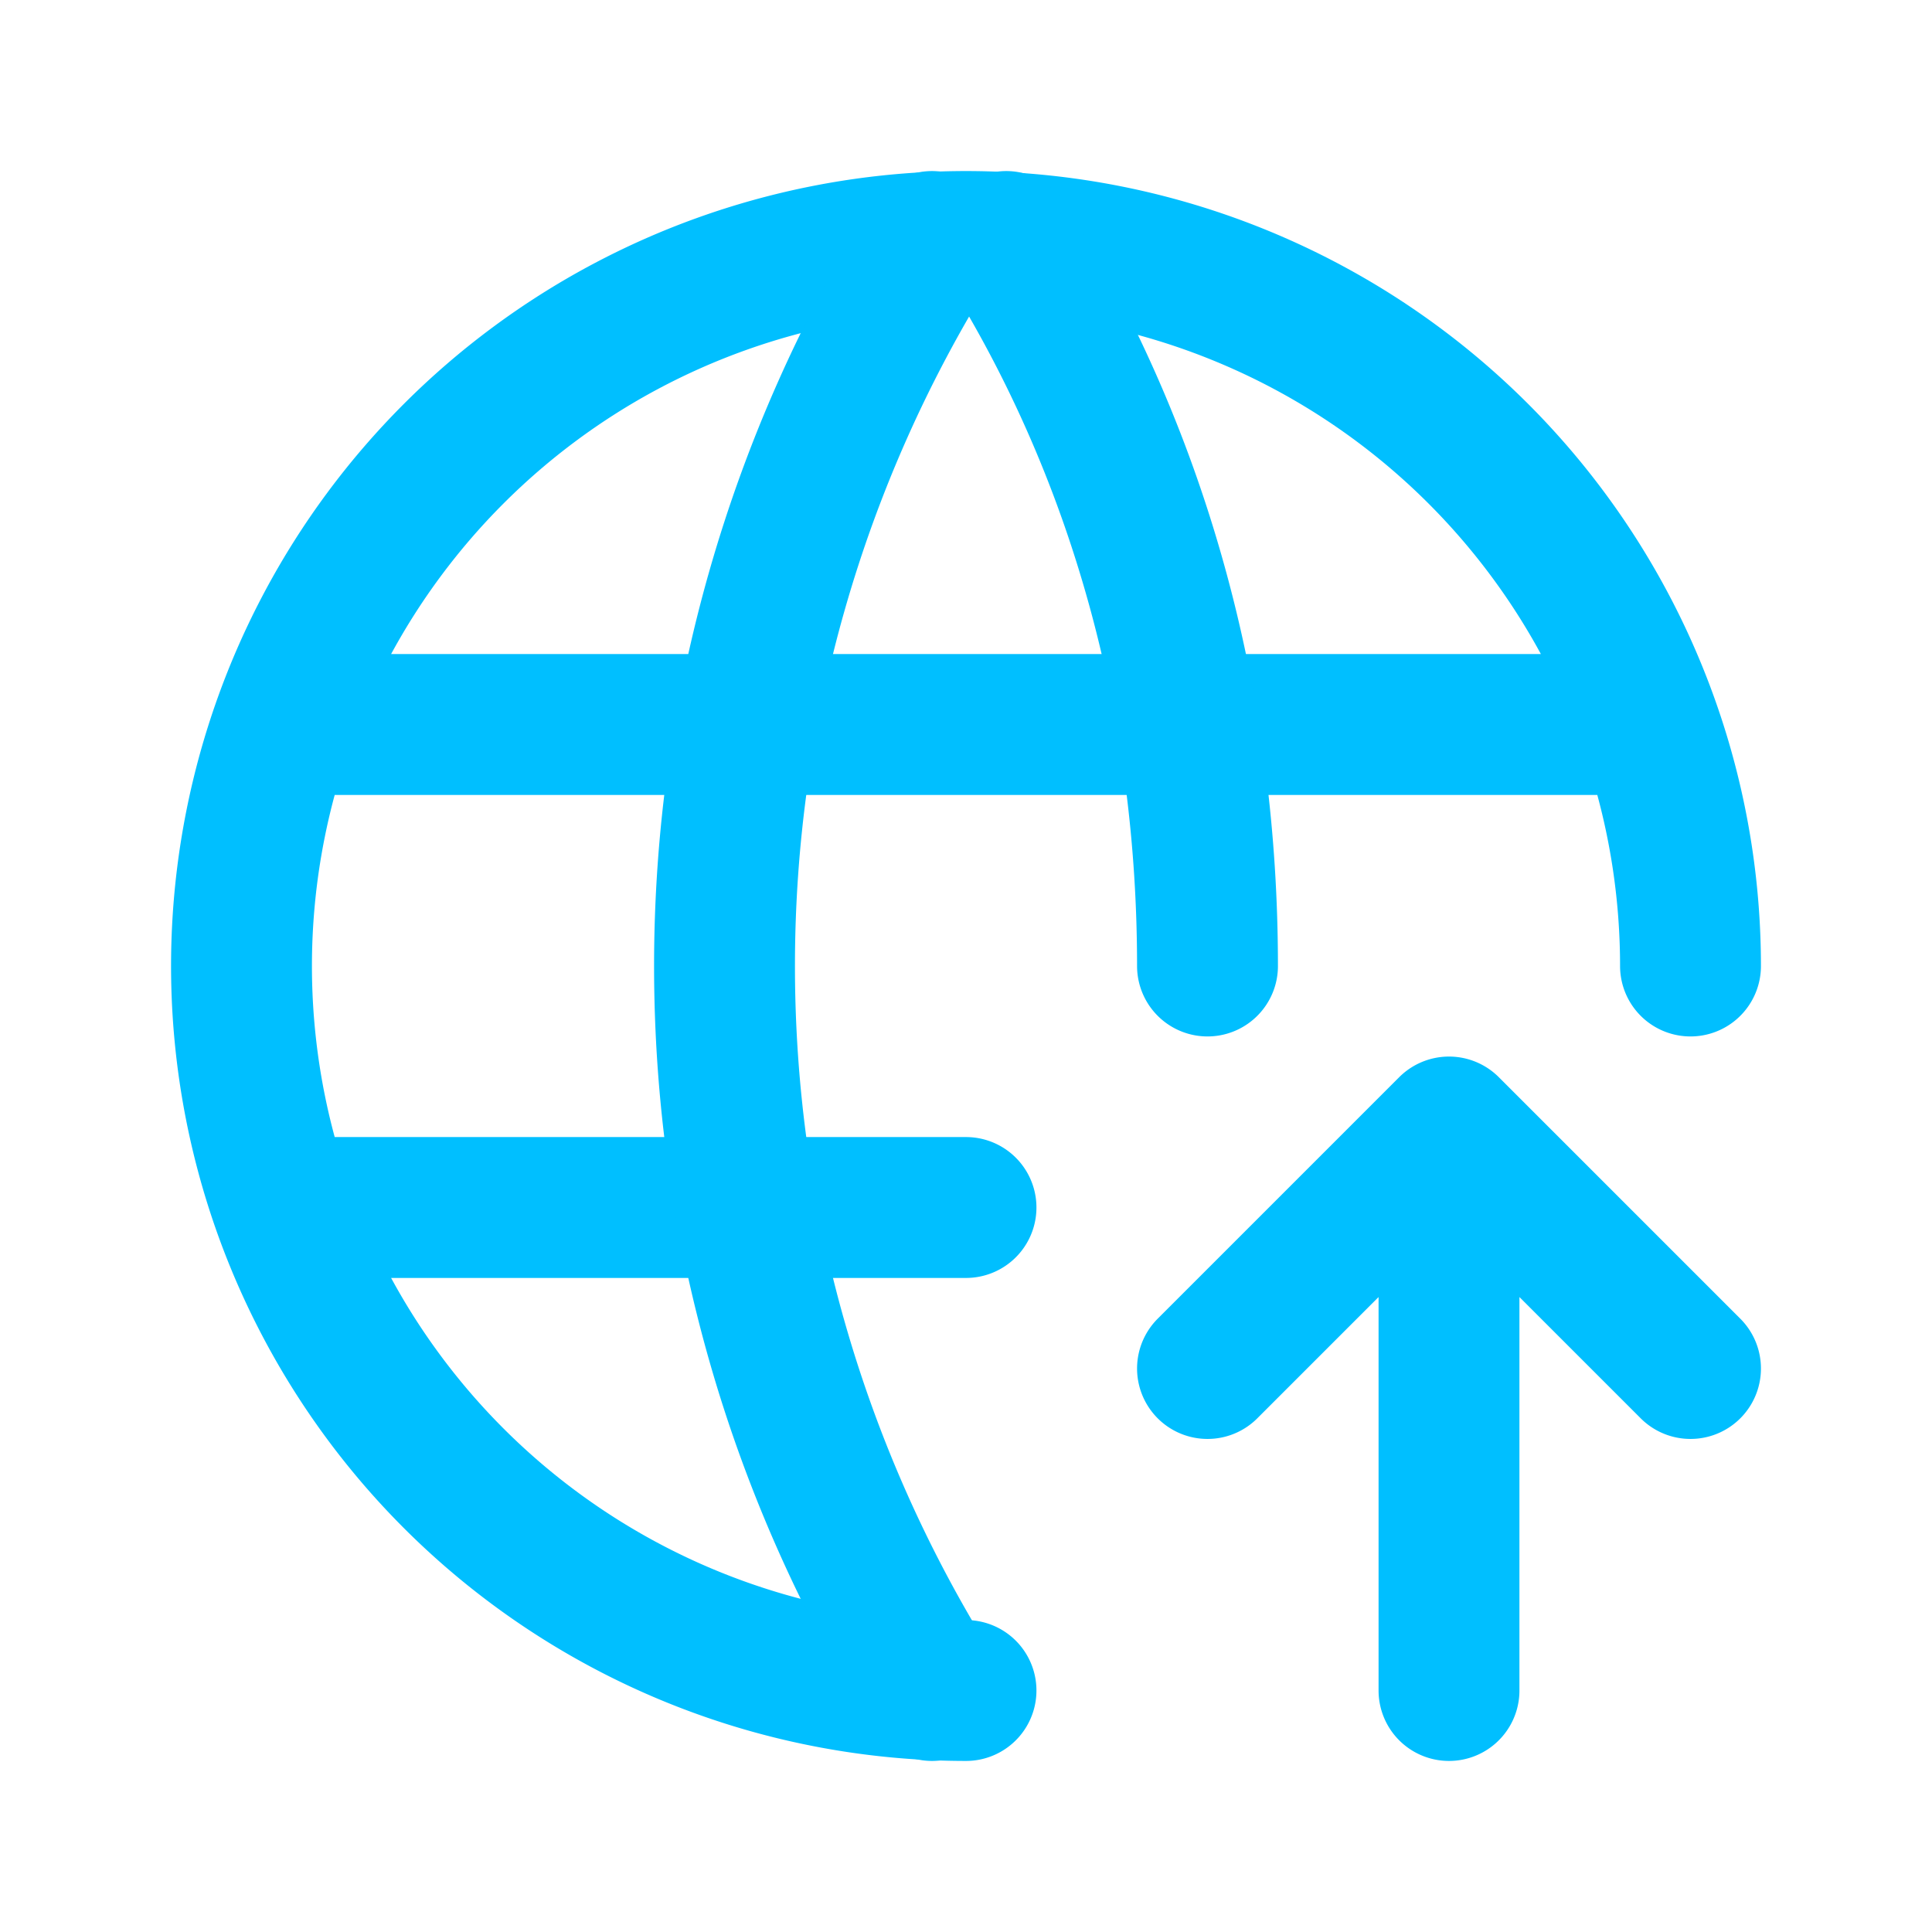 <svg xmlns="http://www.w3.org/2000/svg" width="32" height="32" viewBox="0 0 24 24" fill="none" stroke="#00bfff" stroke-width="1.75" stroke-linecap="round" stroke-linejoin="round"><path d="M21 12a9 9 0 1 0-9 9M3.6 9h16.8M3.6 15H12"/><path d="M11.578 3a17 17 0 0 0 0 18M12.5 3c1.719 2.755 2.5 5.876 2.5 9M18 21v-7m3 3-3-3-3 3"/></svg>